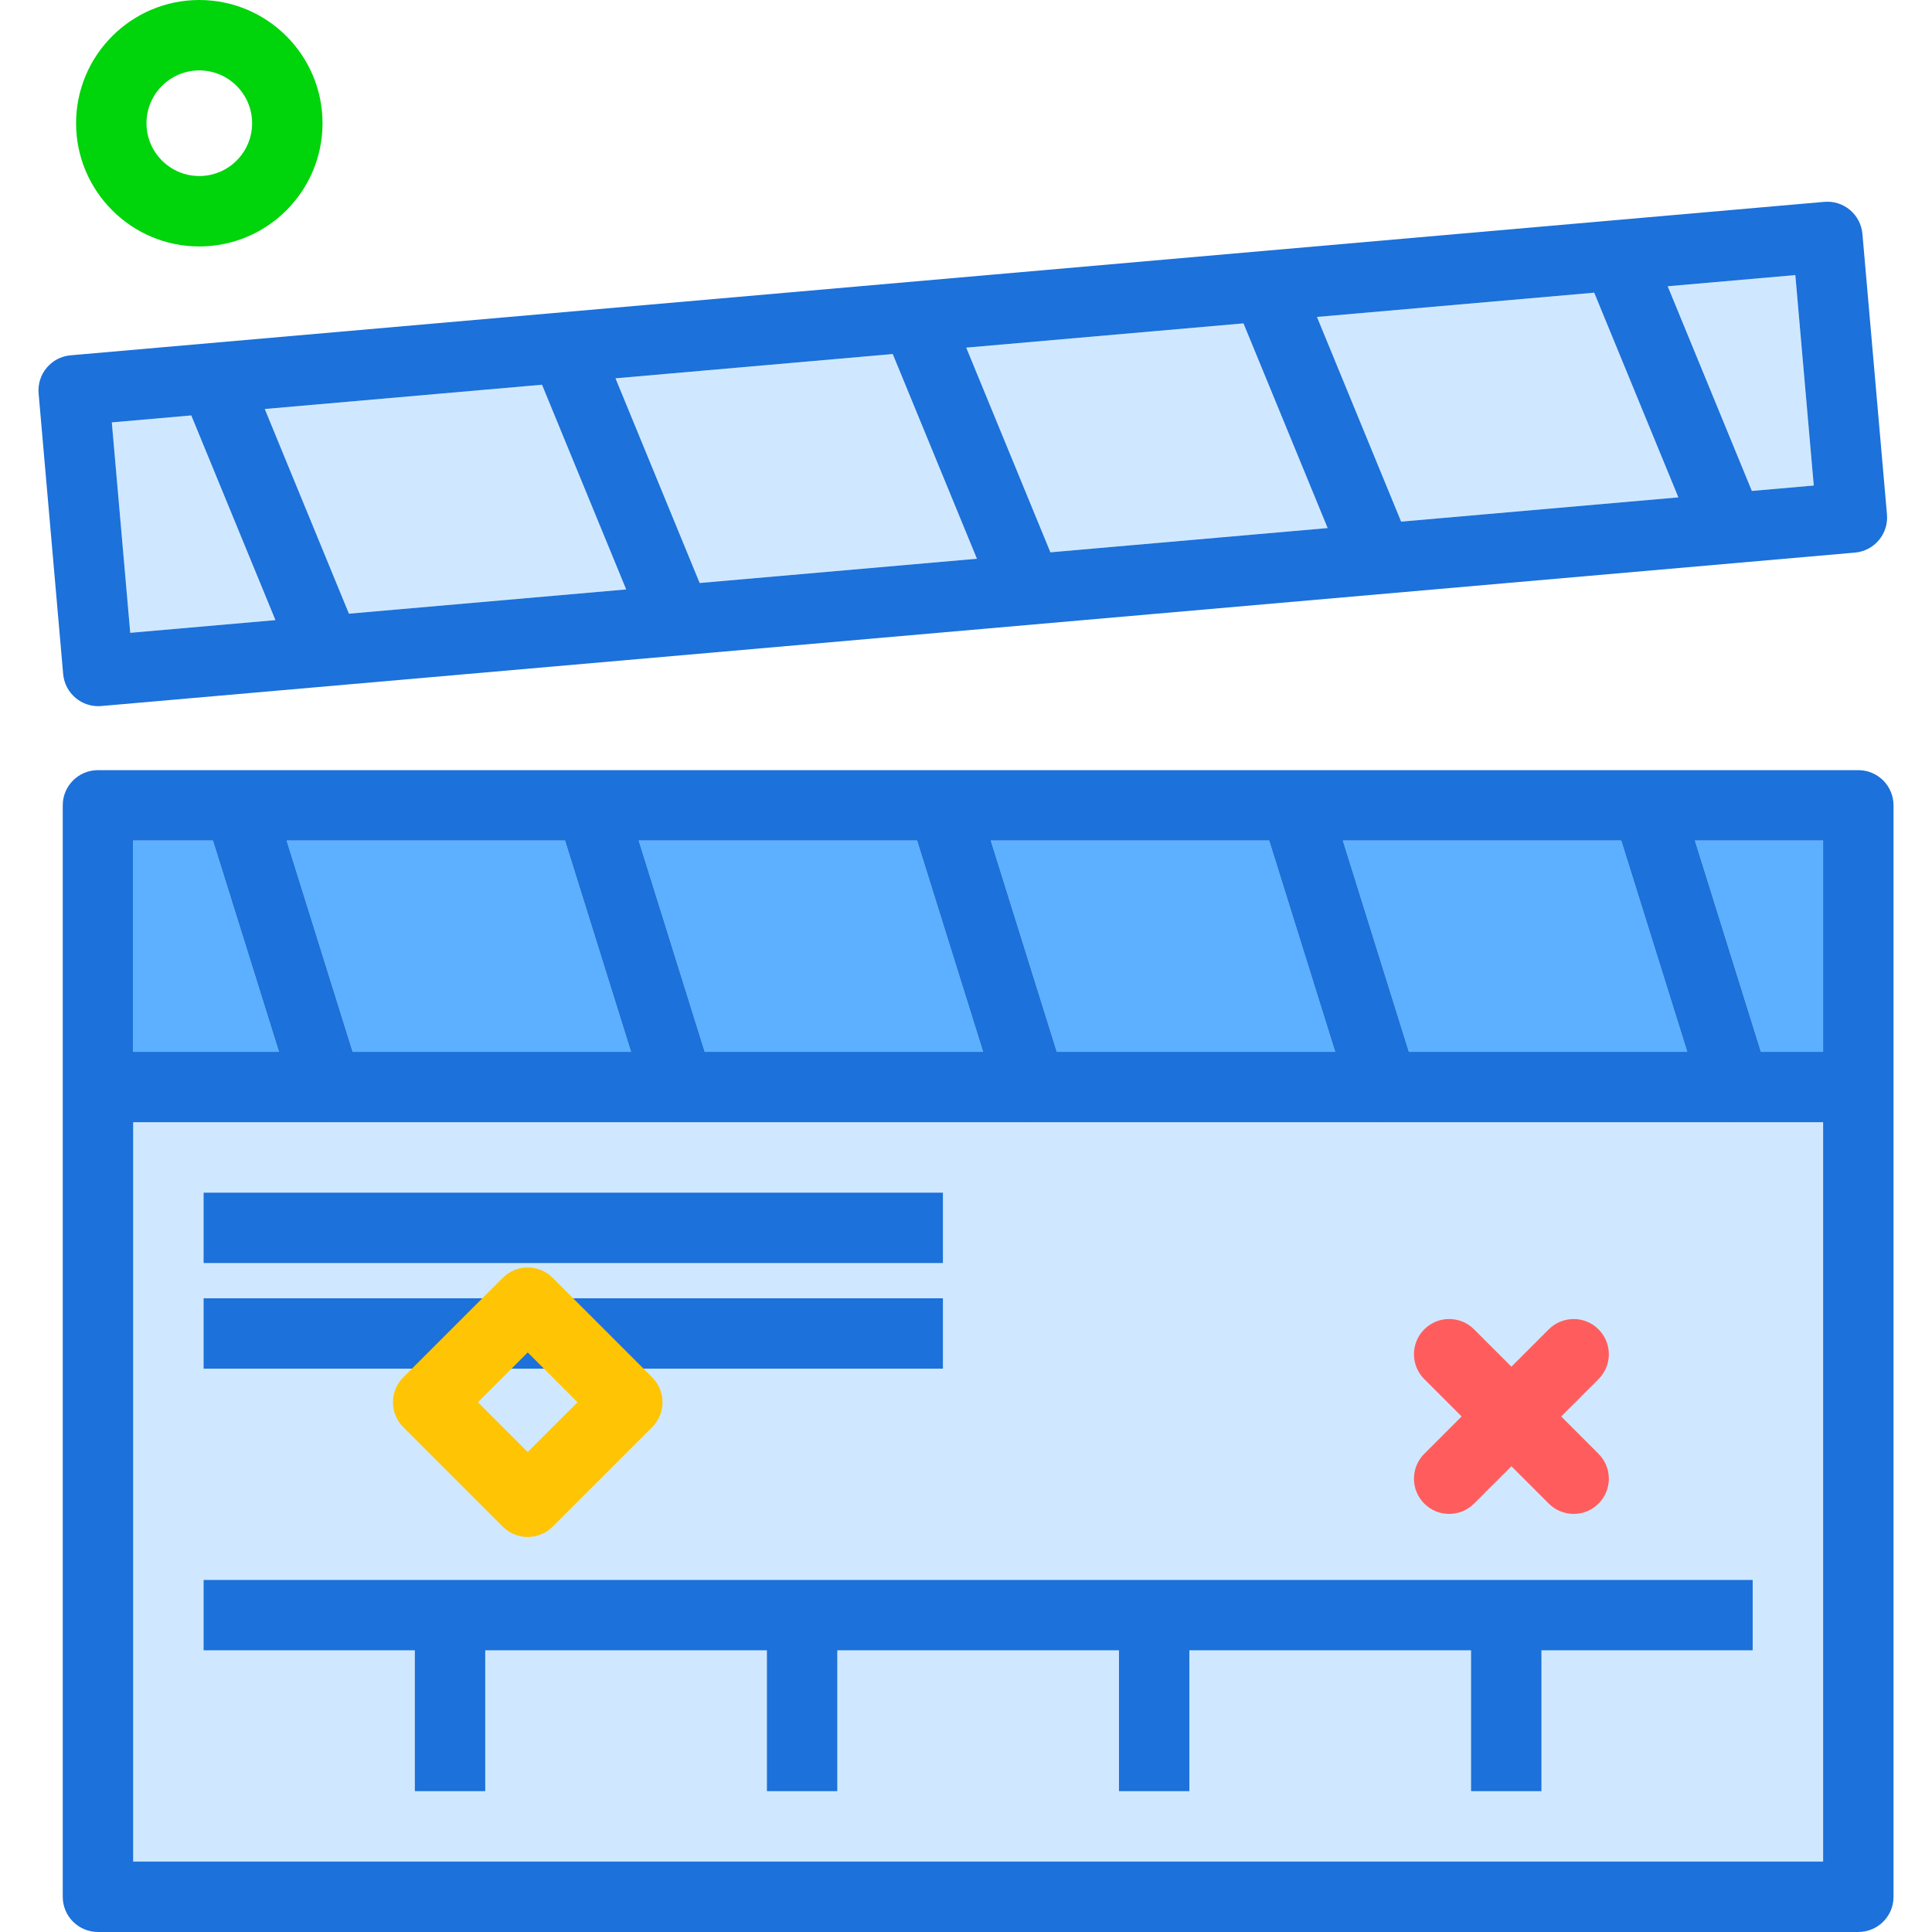 <?xml version="1.0" encoding="utf-8"?>
<svg version="1.1" id="moviecut" xmlns="http://www.w3.org/2000/svg" xmlns:xlink="http://www.w3.org/1999/xlink" x="0px" y="0px"
	 viewBox="0 0 210.757 219.5" width="100px" height="100px" enable-background="new 0 0 210.757 219.5" xml:space="preserve">
<g>
	<polygon fill="#5CB0FF" points="59.818,95.499 28.197,95.499 35.697,119.499 67.318,119.499 	"/>
	<polygon fill="#5CB0FF" points="99.818,95.499 68.197,95.499 75.697,119.499 107.318,119.499 	"/>
	<polygon fill="#5CB0FF" points="195.697,119.499 202.757,119.499 202.757,95.499 188.197,95.499 	"/>
	<polygon fill="#D0E8FF" points="154.815,59.263 186.313,56.507 176.751,33.252 145.252,36.008 	"/>
	<polygon fill="#5CB0FF" points="139.818,95.499 108.197,95.499 115.697,119.499 147.318,119.499 	"/>
	<polygon fill="#D0E8FF" points="114.968,62.749 146.465,59.994 136.903,36.739 105.405,39.495 	"/>
	<polygon fill="#D0E8FF" points="26.922,70.453 17.36,47.198 8.332,47.988 10.425,71.896 	"/>
	<polygon fill="#D0E8FF" points="194.662,55.777 201.695,55.162 199.601,31.253 185.1,32.522 	"/>
	<path fill="#D0E8FF" d="M192.77,127.499c-0.004,0-0.009,0.002-0.013,0.002s-0.008-0.002-0.012-0.002h-39.975
		c-0.004,0-0.009,0.002-0.013,0.002s-0.008-0.002-0.012-0.002h-39.975c-0.004,0-0.009,0.002-0.013,0.002
		s-0.008-0.002-0.012-0.002H72.77c-0.004,0-0.009,0.002-0.013,0.002s-0.008-0.002-0.012-0.002H32.77
		c-0.004,0-0.009,0.002-0.013,0.002s-0.008-0.002-0.012-0.002H10.758v84h192v-84H192.77z M18.758,135.5h84v8h-84
		V135.5z M18.758,147.5h84v8h-84V147.5z M194.757,187.5h-24v16h-8v-16h-32v16h-8v-16h-32v16h-8v-16h-32v16h-8v-16h-24
		v-8h24h8h32h8h32h8h32h8h24V187.5z"/>
	<polygon fill="#5CB0FF" points="19.818,95.499 10.758,95.499 10.758,119.499 27.318,119.499 	"/>
	<polygon fill="#D0E8FF" points="35.271,69.722 66.77,66.966 57.207,43.711 25.709,46.467 	"/>
	<polygon fill="#5CB0FF" points="179.818,95.499 148.197,95.499 155.697,119.499 187.318,119.499 	"/>
	<polygon fill="#D0E8FF" points="75.119,66.236 106.618,63.48 97.056,40.225 65.557,42.981 	"/>
	<path fill="#1C71DA" d="M206.757,87.499h-200c-2.211,0-4,1.791-4,4v32v92c0,2.209,1.789,4,4,4h200c2.211,0,4-1.791,4-4v-92
		v-32C210.757,89.29,208.968,87.499,206.757,87.499z M202.757,119.499h-7.061l-7.5-24h14.56V119.499z M35.697,119.499
		l-7.5-24h31.621l7.5,24H35.697z M75.697,119.499l-7.5-24h31.621l7.5,24H75.697z M115.697,119.499l-7.5-24h31.621l7.5,24
		H115.697z M155.697,119.499l-7.5-24h31.621l7.5,24H155.697z M10.758,95.499h9.061l7.5,24H10.758V95.499z M10.758,211.5
		v-84h21.988c0.004,0,0.008,0.002,0.012,0.002s0.009-0.002,0.013-0.002h39.975c0.004,0,0.008,0.002,0.012,0.002
		s0.009-0.002,0.013-0.002h39.975c0.004,0,0.008,0.002,0.012,0.002s0.009-0.002,0.013-0.002h39.975
		c0.004,0,0.008,0.002,0.012,0.002s0.009-0.002,0.013-0.002h39.975c0.004,0,0.008,0.002,0.012,0.002
		s0.009-0.002,0.013-0.002h9.987v84H10.758z"/>
	<path fill="#1C71DA" d="M4.218,79.294C4.941,79.902,5.851,80.23,6.789,80.23c0.117,0,0.231-0.006,0.348-0.016
		l199.238-17.432c2.203-0.191,3.828-2.133,3.637-4.332l-2.789-31.879c-0.094-1.059-0.602-2.035-1.414-2.717
		c-0.812-0.684-1.859-1.016-2.918-0.92L3.652,40.367c-2.203,0.191-3.828,2.133-3.637,4.332l2.789,31.879
		C2.898,77.636,3.406,78.613,4.218,79.294z M57.207,43.711L66.77,66.966l-31.499,2.756l-9.562-23.255L57.207,43.711z
		 M97.056,40.225l9.563,23.255l-31.499,2.756L65.557,42.981L97.056,40.225z M136.903,36.739l9.563,23.255
		l-31.498,2.756l-9.563-23.255L136.903,36.739z M176.751,33.252l9.562,23.255l-31.498,2.756l-9.563-23.255
		L176.751,33.252z M201.695,55.162l-7.033,0.615l-9.562-23.255l14.501-1.269L201.695,55.162z M17.36,47.198
		l9.562,23.255L10.425,71.896L8.332,47.988L17.36,47.198z"/>
	<rect x="18.758" y="135.5" fill="#1C71DA" width="84" height="8"/>
	<rect x="18.758" y="147.5" fill="#1C71DA" width="84" height="8"/>
	<polygon fill="#1C71DA" points="162.757,179.5 130.757,179.5 122.757,179.5 90.757,179.5 82.757,179.5 
		50.758,179.5 42.758,179.5 18.758,179.5 18.758,187.5 42.758,187.5 42.758,203.5 50.758,203.5 
		50.758,187.5 82.757,187.5 82.757,203.5 90.757,203.5 90.757,187.5 122.757,187.5 122.757,203.5 
		130.757,203.5 130.757,187.5 162.757,187.5 162.757,203.5 170.757,203.5 170.757,187.5 194.757,187.5 
		194.757,179.5 170.757,179.5 	"/>
</g>
<path fill="#FF5D5D" d="M160.272,172c-1.023,0-2.047-0.391-2.828-1.171c-1.562-1.562-1.562-4.095,0-5.657
	l14.143-14.142c1.56-1.562,4.094-1.562,5.656,0c1.562,1.562,1.562,4.095,0,5.657l-14.143,14.142
	C162.32,171.609,161.296,172,160.272,172z"/>
<path fill="#FF5D5D" d="M174.415,171.999c-1.023,0-2.048-0.391-2.828-1.171l-14.143-14.143
	c-1.562-1.562-1.562-4.095,0-5.657c1.56-1.562,4.096-1.562,5.656,0l14.143,14.143
	c1.562,1.562,1.562,4.095,0,5.657C176.463,171.608,175.438,171.999,174.415,171.999z"/>
<path fill="#00D40B" d="M18.272,28c-7.72,0-14-6.28-14-14s6.28-14,14-14s14,6.28,14,14S25.992,28,18.272,28z M18.272,8
	c-3.309,0-6,2.691-6,6s2.691,6,6,6s6-2.691,6-6S21.581,8,18.272,8z"/>
<path fill="#FFC504" d="M55.586,174.625c-1.023,0-2.047-0.391-2.828-1.171L41.444,162.141
	c-1.562-1.562-1.562-4.095,0-5.657l11.313-11.313c1.56-1.562,4.094-1.562,5.656,0l11.315,11.313
	c0.75,0.75,1.172,1.768,1.172,2.829s-0.422,2.079-1.172,2.829l-11.315,11.313
	C57.633,174.235,56.609,174.625,55.586,174.625z M49.929,159.312l5.656,5.657l5.657-5.657l-5.657-5.657
	L49.929,159.312z"/>
</svg>
